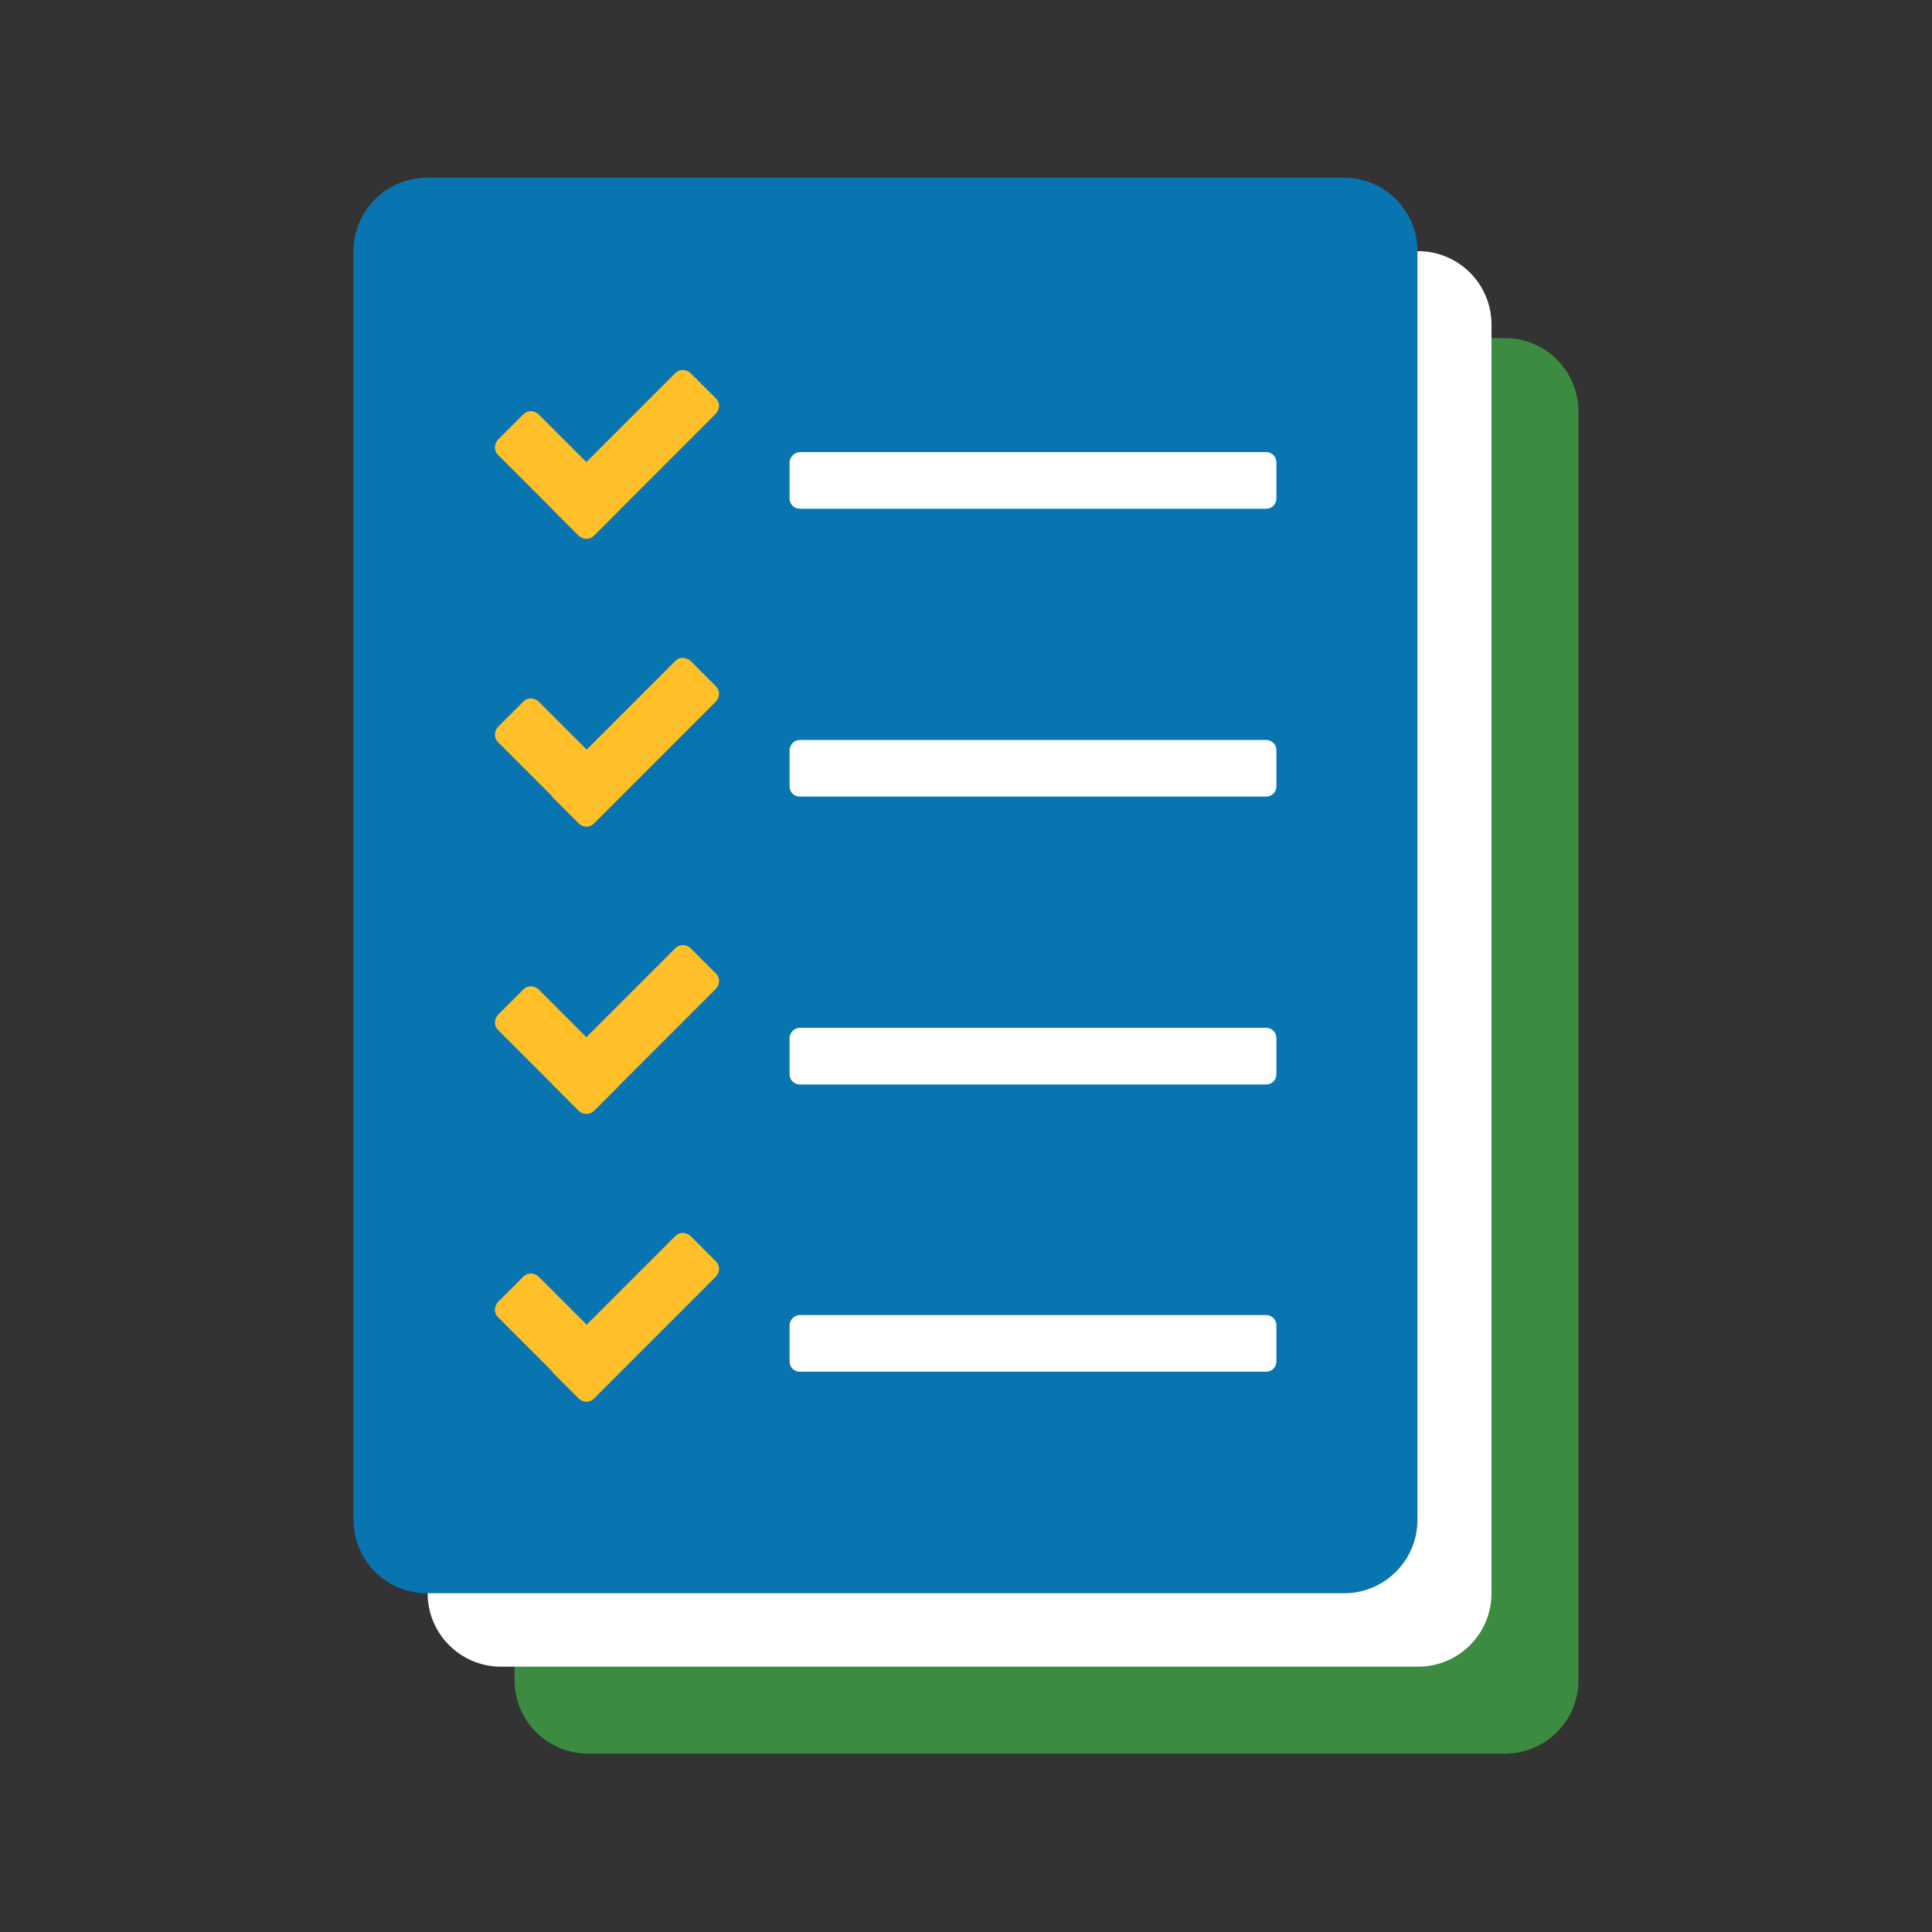 <?xml version="1.0" encoding="utf-8"?>
<!-- Generator: Adobe Illustrator 18.1.1, SVG Export Plug-In . SVG Version: 6.00 Build 0)  -->
<!DOCTYPE svg PUBLIC "-//W3C//DTD SVG 1.1//EN" "http://www.w3.org/Graphics/SVG/1.1/DTD/svg11.dtd">
<svg version="1.1" xmlns="http://www.w3.org/2000/svg" xmlns:xlink="http://www.w3.org/1999/xlink" x="0px" y="0px"
	 viewBox="0 0 300 300" enable-background="new 0 0 300 300" xml:space="preserve">
<rect x="0" y="0" width="300" height="300" fill="#333333" stroke="none"/>
<g id="Layer_2">
</g>
<g id="Layer_1">
	<g id="entitlements" display="none">
		<path display="inline" fill="#0875B1" d="M266.5,100.4H152.1c-2.8,0-5.1,2.3-5.1,5.1v169.7c0,2.8,2.3,5.1,5.1,5.1h40.6V239
			c0-2.8,2.3-5.1,5.1-5.1h23c2.8,0,5.1,2.3,5.1,5.1v41.3h40.6c2.8,0,5.1-2.3,5.1-5.1V105.5C271.6,102.7,269.3,100.4,266.5,100.4z
			 M182.6,213.9c0,2.8-2.3,5.1-5.1,5.1h-13.9c-2.8,0-5.1-2.3-5.1-5.1V200c0-2.8,2.3-5.1,5.1-5.1h13.9c2.8,0,5.1,2.3,5.1,5.1V213.9z
			 M182.6,174.8c0,2.8-2.3,5.1-5.1,5.1h-13.9c-2.8,0-5.1-2.3-5.1-5.1v-13.9c0-2.8,2.3-5.1,5.1-5.1h13.9c2.8,0,5.1,2.3,5.1,5.1V174.8
			z M182.6,135.7c0,2.8-2.3,5.1-5.1,5.1h-13.9c-2.8,0-5.1-2.3-5.1-5.1v-13.9c0-2.8,2.3-5.1,5.1-5.1h13.9c2.8,0,5.1,2.3,5.1,5.1
			V135.7z M221.3,213.9c0,2.8-2.3,5.1-5.1,5.1h-13.9c-2.8,0-5.1-2.3-5.1-5.1V200c0-2.8,2.3-5.1,5.1-5.1h13.9c2.8,0,5.1,2.3,5.1,5.1
			V213.9z M221.3,174.8c0,2.8-2.3,5.1-5.1,5.1h-13.9c-2.8,0-5.1-2.3-5.1-5.1v-13.9c0-2.8,2.3-5.1,5.1-5.1h13.9
			c2.8,0,5.1,2.3,5.1,5.1V174.8z M221.3,135.7c0,2.8-2.3,5.1-5.1,5.1h-13.9c-2.8,0-5.1-2.3-5.1-5.1v-13.9c0-2.8,2.3-5.1,5.1-5.1
			h13.9c2.8,0,5.1,2.3,5.1,5.1V135.7z M260.1,213.9c0,2.8-2.2,5.1-5,5.1h-14c-2.8,0-5.1-2.3-5.1-5.1V200c0-2.8,2.3-5.1,5.1-5.1h14
			c2.8,0,5,2.3,5,5.1V213.9z M260.1,174.8c0,2.8-2.2,5.1-5,5.1h-14c-2.8,0-5.1-2.3-5.1-5.1v-13.9c0-2.8,2.3-5.1,5.1-5.1h14
			c2.8,0,5,2.3,5,5.1V174.8z M260.1,135.7c0,2.8-2.2,5.1-5,5.1h-14c-2.8,0-5.1-2.3-5.1-5.1v-13.9c0-2.8,2.3-5.1,5.1-5.1h14
			c2.8,0,5,2.3,5,5.1V135.7z"/>
		<path display="inline" fill="#80BAD9" d="M216.2,194.8h-13.9c-2.8,0-5.1,2.3-5.1,5.1v13.9c0,2.8,2.3,5.1,5.1,5.1h13.9
			c2.8,0,5.1-2.3,5.1-5.1v-13.9C221.3,197.1,219.1,194.8,216.2,194.8z"/>
		<path display="inline" fill="#80BAD9" d="M216.2,116.6h-13.9c-2.8,0-5.1,2.3-5.1,5.1v13.9c0,2.8,2.3,5.1,5.1,5.1h13.9
			c2.8,0,5.1-2.3,5.1-5.1v-13.9C221.3,118.9,219.1,116.6,216.2,116.6z"/>
		<path display="inline" fill="#80BAD9" d="M216.2,155.7h-13.9c-2.8,0-5.1,2.3-5.1,5.1v13.9c0,2.8,2.3,5.1,5.1,5.1h13.9
			c2.8,0,5.1-2.3,5.1-5.1v-13.9C221.3,158,219.1,155.7,216.2,155.7z"/>
		<path display="inline" fill="#80BAD9" d="M255.1,155.7h-14c-2.8,0-5.1,2.3-5.1,5.1v13.9c0,2.8,2.3,5.1,5.1,5.1h14
			c2.8,0,5-2.3,5-5.1v-13.9C260.1,158,257.9,155.7,255.1,155.7z"/>
		<path display="inline" fill="#80BAD9" d="M255.1,116.6h-14c-2.8,0-5.1,2.3-5.1,5.1v13.9c0,2.8,2.3,5.1,5.1,5.1h14
			c2.8,0,5-2.3,5-5.1v-13.9C260.1,118.9,257.9,116.6,255.1,116.6z"/>
		<path display="inline" fill="#80BAD9" d="M255.1,194.8h-14c-2.8,0-5.1,2.3-5.1,5.1v13.9c0,2.8,2.3,5.1,5.1,5.1h14
			c2.8,0,5-2.3,5-5.1v-13.9C260.1,197.1,257.9,194.8,255.1,194.8z"/>
		<path display="inline" fill="#80BAD9" d="M177.4,194.8h-13.9c-2.8,0-5.1,2.3-5.1,5.1v13.9c0,2.8,2.3,5.1,5.1,5.1h13.9
			c2.8,0,5.1-2.3,5.1-5.1v-13.9C182.6,197.1,180.3,194.8,177.4,194.8z"/>
		<path display="inline" fill="#80BAD9" d="M177.4,155.7h-13.9c-2.8,0-5.1,2.3-5.1,5.1v13.9c0,2.8,2.3,5.1,5.1,5.1h13.9
			c2.8,0,5.1-2.3,5.1-5.1v-13.9C182.6,158,180.3,155.7,177.4,155.7z"/>
		<path display="inline" fill="#80BAD9" d="M220.8,233.9h-23c-2.8,0-5.1,2.3-5.1,5.1v41.3l0,0h33.2l0,0V239
			C225.9,236.2,223.6,233.9,220.8,233.9z"/>
		<path display="inline" fill="#80BAD9" d="M177.4,116.6h-13.9c-2.8,0-5.1,2.3-5.1,5.1v13.9c0,2.8,2.3,5.1,5.1,5.1h13.9
			c2.8,0,5.1-2.3,5.1-5.1v-13.9C182.6,118.9,180.3,116.6,177.4,116.6z"/>
		<path display="inline" fill="#9DC47F" d="M113,88.1h3.8c2,0,3.6-1.6,3.6-3.6V67.8l83.3-22.3l11.2-3l32.6-8.7
			c2.4-0.6,3.8-3.1,3.2-5.5l-1.4-5.3c-0.6-2.4-3.1-3.8-5.5-3.2L119.5,53.1c-0.7-0.7-1.6-1.2-2.6-1.2H67.2c-2,0-3.6,1.6-3.6,3.6V68
			l-31.9,8.5c-2.4,0.6-3.8,3.1-3.2,5.5l1.4,5.3c0.6,2.4,3.1,3.8,5.5,3.2L63.6,83v1.5c0,2,1.6,3.6,3.6,3.6H71L50.6,276.7
			c-0.2,2,1.2,3.6,3.2,3.6h7.6l2.1-20.9h57l2.1,20.9h7.6c2,0,3.4-1.6,3.2-3.6L113,88.1z M79.4,101.9l26.3,20.8H77.3L79.4,101.9z
			 M112,175l2.3,22.9l-38-22.9h35.5C111.9,175,111.9,175,112,175z M109.7,152.5l-28.9-19.7h26.9L109.7,152.5z M75.4,141.4l34.4,23.4
			H73.1L75.4,141.4z M109.9,207h-41l2.4-23.3L109.9,207z M116.3,217.2l2.3,22.6L81,217.2H116.3z M103.2,88.1l2.2,21.4L80.6,90
			l0.2-1.8L103.2,88.1L103.2,88.1z M67.4,220.9l47,28.3H64.5L67.4,220.9z"/>
		<polygon display="inline" fill="#80BAD9" points="203.7,68.1 214.9,68.1 214.9,42.5 203.7,45.5 		"/>
		<path display="inline" fill="#FEBF28" d="M183,68.1c-2,0-3.6,1.6-3.6,3.6v13.7c0,2,1.6,3.6,3.6,3.6h52.6c2,0,3.6-1.6,3.6-3.6V71.7
			c0-2-1.6-3.6-3.6-3.6h-20.7h-11.2H183z"/>
	</g>
	<g id="community-relations" display="none">
		<path display="inline" fill="#9DC47F" d="M9,54.8v187.9l93.8,25.9l93.9-25.9l93.9,25.9V80.7l-93.9-25.9l-93.9,25.9L9,54.8z"/>
		<path display="inline" fill="#B6DA9B" d="M196.7,54.8l-93.9,25.9v187.9l93.9-25.9V54.8z"/>
		<path display="inline" fill="#FFFFFF" d="M196.7,54.8l-4,1.1l9.8,23.8l48.9,43.6l-1.6,29.2c-5.6-0.4-11.2-0.7-17-1.1
			c-33.7-2.1-65.7-4-67.2-4l-1.5-1.3c0-0.4,0.5-10,0.8-20.4c0.2-5.3,0.3-10.8,0.4-15.2c0-2.2,0-4.2,0-5.8c0-1.6-0.1-2.7-0.3-3.6
			c-0.6-2.7-2.1-5.8-3.5-8.4s-2.6-4.6-2.6-4.6l-0.5-0.8l-5.2-0.4l-0.9-18.4l2.7-2.1l-6.3,1.7l0.9,18.5l-35.2-2.9l-1.3-5.7l-3.4,0.9
			l1.9,8.1l44.7,3.7c0.3,0.5,1,1.6,2.1,3.6c1.3,2.5,2.7,5.6,3.1,7.5c0.1,0.3,0.2,1.4,0.2,2.9s0,3.4,0,5.6c0,4.4-0.2,9.8-0.4,15.1
			c-0.3,8-0.6,14.3-0.7,17.5l-65.9-59l-27.5-8l-3.5-6l-12.1-3.4l6.8,11.6l-33.7-3.7l-6.2-17.1l-4.1-1.1l3.4,9.5l-8.8,0v3.5l9.6,0.1
			v-1.6l3.6,10L60.7,82l0.8,1.4l29,8.4l7.4,6.6L9,98.7v3.5l91.7-0.4l1,29.5l13.6,12.2l-1.3,37.4l-41.1-7l-5.9-34l12-1.9l-3.1-35.8
			l-3.5,0.3l2.8,32.5L64,136.9l-55-7v3.5l0.8,0.1L9,139.7v27l4.3-32.8l50.2,6.4l5.7,33l-17.8-3l-8.9,36L9,190.1v3.9l72.2,34.8
			l-0.5,33.7l3.5,1l0.5-34.3l31.1,0.2l0.8-23.4l22.6-1.5l-21.3,59.9l10.3-2.9l20.5-57.7l42.3-2.7l35.2,25.3L205.7,245l10,2.8
			l17-15.4l-0.7,1l47.5,32l10.6,2.9L234.4,231l17.2-15.6l39,21.9v-4L254.4,213l1-0.9l2.8-50.4c7.9,0.5,15.4,1.1,21.7,1.6
			c2.3,0.2,4.3,0.3,6.3,0.5l4.2,48.1l0.2,0.2v-31.7l0.8-16.3c0.3,0-1.1,0.1-0.8,0.1v-8.8c-3-0.3-6.3-0.5-10.1-0.8
			c-6.5-0.5-14-1-21.9-1.6l1.6-29.2l30.4-10.7v-3.7l-7.1,2.5l-33.6-36l0.5-6.2l-3.4-1l-0.6,8.5l33.6,36l-19.5,6.9v-0.5L216,80
			l9.1-17.4l-3.5-1l-8.3,15.9l-3.5-3.2l-7.5-18.1L196.7,54.8z M282.3,78.4c3.9,9.1,6.4,15,8.2,19.5v-9c-1.4-3.2-2.2-5.1-3.9-9.3
			L282.3,78.4z M104.2,104.1l53.6,48L140.5,201l-23.8,1.5l2.1-60.5l-13.7-12.3L104.2,104.1z M165.8,156c3.4,0.2,33.8,1.9,66.4,4
			c5.8,0.4,11.4,0.7,17.1,1.1l-2.6,46.9l-17.8,16.2L192,197.7l-42,2.7L165.8,156z M54,174.3l59.8,10.2l-1.4,41.4l-29.7-0.2l-37-17.8
			L54,174.3z M102.3,268.5l0.5,0.1l0.5-0.1H102.3z"/>
		<path display="inline" fill="#80BAD9" d="M8.9,54.8V61l2.8,4.7l6.2,0.1l-3.4-9.5L8.9,54.8z M18.6,57.4l6.2,17l33.7,3.7l-6.8-11.6
			L18.6,57.4z M18.6,67.8v1.5l-4.8-0.1l17.1,29.4l66.9-0.3l-7.4-6.6l-29-8.4L60.7,82l-38.5-4.3L18.6,67.8z M100.6,101.8l-67.7,0.3
			l5.1,8.7l35.4,11.5l0.7,0.6l-1.7-20.3l3.5-0.3l2.1,24l24.9,22v-15.9l-1.2-1.1L100.6,101.8z"/>
		<g display="inline">
			<g>
				<defs>
					<rect id="SVGID_1_" x="8.7" y="29.7" width="282.4" height="240.7"/>
				</defs>
				<clipPath id="SVGID_2_">
					<use xlink:href="#SVGID_1_"  overflow="visible"/>
				</clipPath>
				<path clip-path="url(#SVGID_2_)" fill="#80BAD9" d="M290.5,113.1l-30.4,10.7l-1.6,29.2c8,0.5,15.5,1.1,21.9,1.6
					c1.1,0.1,1.9,0.2,2.9,0.2l1-13.3l6.2-1.9V113.1z M196.7,157.8V190l50.8,4.5l1.8-33.4c-5.7-0.4-11.3-0.8-17.1-1.1
					C219,159.2,207.4,158.5,196.7,157.8L196.7,157.8z M258,161.7l-2.8,50.4l-1,0.9l23.6,13.2l4.8-62.7c-1-0.1-1.8-0.2-2.9-0.2
					C273.4,162.8,265.9,162.2,258,161.7L258,161.7z M251.5,215.4L234.4,231l24.8,16.7l18.3-17V230L251.5,215.4L251.5,215.4z
					 M232.6,232.6l-17,15.4l33.3,9.2l7.6-7l-24.6-16.6L232.6,232.6z"/>
			</g>
			<g>
				<defs>
					<rect id="SVGID_3_" x="8.7" y="29.7" width="282.4" height="240.7"/>
				</defs>
				<clipPath id="SVGID_4_">
					<use xlink:href="#SVGID_3_"  overflow="visible"/>
				</clipPath>
				<path clip-path="url(#SVGID_4_)" fill="#0875B1" d="M172.9,39.9c13.3-13.3,34.7-13.2,48,0.1s13.4,34.8,0.1,48l-24,23.8l-24-24
					C159.7,74.6,159.6,53.2,172.9,39.9L172.9,39.9z"/>
			</g>
		</g>
		<path display="inline" fill="#FEBF28" d="M184.8,78.2V63.3l-6.1,0.1l18.6-18.6L215.7,63l-6.2,0.1v15.2L184.8,78.2L184.8,78.2z"/>
		<path display="inline" fill="#80BAD9" d="M104.2,104.1l0.8,25.6l13.7,12.3l-0.7,19.7l26.9,23.7l1,0.1l11.9-33.4L104.2,104.1
			L104.2,104.1z M102.8,132.4v15.9l11.9,10.5l0.5-15.2L102.8,132.4z M165.8,156L155,186.4l41.7,3.7v-32.2
			C180.6,156.9,167.8,156.1,165.8,156L165.8,156z"/>
		<path display="inline" fill="#0875B1" d="M126.6,148.9c-13.3-13.3-34.7-13.2-48,0.1s-13.4,34.8-0.1,48l24,23.8l24-24
			C139.8,183.6,139.8,162.2,126.6,148.9L126.6,148.9z"/>
		<path display="inline" fill="#FEBF28" d="M89.9,172v15.2h24.7v-14.9l6.1,0.1l-18.6-18.6L83.7,172H89.9z"/>
	</g>
	<g id="government-affairs" display="none">
		<g display="inline">
			<path fill="#9DC47F" d="M71.2,262.5c0,3,2.3,5.4,5.3,5.4h14.7c3,0,5.4-2.4,5.4-5.4v-86H71.2V262.5z"/>
			<path fill="#9DC47F" d="M115.3,262.5c0,3,2.3,5.4,5.3,5.4h14.7c3,0,5.4-2.4,5.4-5.4v-86h-25.4
				C115.3,176.5,115.3,262.5,115.3,262.5z"/>
			<path fill="#9DC47F" d="M159.2,262.5c0,3,2.3,5.4,5.3,5.4h14.7c3,0,5.4-2.4,5.4-5.4v-86h-25.4V262.5z"/>
			<path fill="#9DC47F" d="M203.4,262.5c0,3,2.3,5.4,5.3,5.4h14.7c3,0,5.4-2.4,5.4-5.4v-86h-25.4V262.5z"/>
		</g>
		<g display="inline">
			<path fill="#FEBF28" d="M154.2,54.8c5.5,0.4,8.9,2.9,10.5,5.7c7.2,0.1,12.2-0.2,17.4,4.7c0.5-13.9-3.8-15.4-15.2-17.5
				c-4.4-13.1-9.5-15.6-21.1-15.6v47h8.3V54.8H154.2z"/>
			<path fill="#0875B1" d="M267.4,128.8h-5.8v-16.7c0-2.9-2.4-5.3-5.3-5.3h-36.6V85.6c0-1.8-1.5-3.3-3.3-3.3h-62.2l0,0h-8.3l0,0
				H83.6c-1.8,0-3.3,1.5-3.3,3.3v21.2H43.7c-2.9,0-5.3,2.4-5.3,5.3v16.7h-5.8c-3,0-5.4,2.4-5.4,5.4v128.3c0,3,2.4,5.4,5.4,5.4h14.7
				c3,0,5.4-2.4,5.4-5.4v-95.8h18.6h25.4h18.6h25.4h18.6h25.4h18.6h25.4h18.6v95.8c0,3,2.3,5.4,5.3,5.4h14.7c3,0,5.4-2.4,5.4-5.4
				V134.2C272.8,131.2,270.4,128.8,267.4,128.8z"/>
		</g>
	</g>
	<g id="integrated-communications" display="none">
		<path display="inline" fill="#0875B1" d="M32.2,40.3h197.2c7,0,12.6,5.6,12.6,12.6v155.6c0,7-5.6,12.6-12.6,12.6H32.2
			c-7,0-12.6-5.6-12.6-12.6V52.9C19.6,45.9,25.2,40.3,32.2,40.3L32.2,40.3z"/>
		<path display="inline" fill="#0875B1" d="M130.8,190.2c5.5,0,10,4.7,10,10.5v42.7c0,5.8-4.4,10.5-10,10.5c-5.5,0-10-4.7-10-10.5
			v-42.7C120.9,194.9,125.3,190.2,130.8,190.2L130.8,190.2z"/>
		<path display="inline" fill="#FFFFFF" d="M45.2,59.1h171.3c5.4,0,9.8,4.4,9.8,9.8v120.5c0,5.4-4.4,9.8-9.8,9.8H45.2
			c-5.4,0-9.8-4.4-9.8-9.8V68.8C35.4,63.4,39.8,59.1,45.2,59.1L45.2,59.1z"/>
		<path display="inline" fill="#0875B1" d="M96,239.9h69.7c2.8,0,5,2.2,5,5v9.9c0,2.8-2.2,5-5,5H96c-2.8,0-5-2.2-5-5v-9.9
			C91,242.1,93.2,239.9,96,239.9L96,239.9z"/>
		<path display="inline" fill="#9DC47F" d="M166.8,122.5c-4,0-7.2,3.2-7.2,7.1v123c0,4,3.2,7.1,7.2,7.1h89c4,0,7.2-3.2,7.2-7.1v-100
			l-30.8-30.1C232.2,122.5,166.8,122.5,166.8,122.5z"/>
		<path display="inline" fill="#3B8B41" d="M232.2,122.5v22.9c0,4,3.2,7.1,7.1,7.1H263L232.2,122.5z"/>
		<rect x="172.6" y="145.8" display="inline" fill="#FEBF28" width="34.9" height="6.7"/>
		<rect x="172.6" y="161.7" display="inline" fill="#FFFFFF" width="77.4" height="6.7"/>
		<rect x="172.6" y="177.5" display="inline" fill="#FFFFFF" width="77.4" height="6.7"/>
		<rect x="172.6" y="193.3" display="inline" fill="#FFFFFF" width="77.4" height="6.7"/>
		<rect x="172.6" y="209.1" display="inline" fill="#FFFFFF" width="77.4" height="6.7"/>
		<rect x="172.6" y="224.9" display="inline" fill="#FFFFFF" width="77.4" height="6.7"/>
		<rect x="172.6" y="240.7" display="inline" fill="#FFFFFF" width="77.4" height="6.7"/>
		<path display="inline" fill="#0875B1" d="M229.8,172h45.7c2.7,0,4.8,2.1,4.8,4.8v78.1c0,2.7-2.2,4.8-4.8,4.8h-45.7
			c-2.7,0-4.8-2.2-4.8-4.8v-78.1C225,174.1,227.1,172,229.8,172L229.8,172z"/>
		<path display="inline" fill="#80BAD9" d="M235.1,179.4h35.2c1.6,0,2.9,1.3,2.9,2.9v62.1c0,1.6-1.3,2.9-2.9,2.9h-35.2
			c-1.6,0-2.9-1.3-2.9-2.9v-62.1C232.1,180.7,233.4,179.4,235.1,179.4L235.1,179.4z"/>
		<path display="inline" fill="#FEBF28" d="M256.4,253.6c0,2.1-1.7,3.7-3.7,3.7c-2.1,0-3.7-1.7-3.7-3.7s1.7-3.7,3.7-3.7
			C254.7,249.8,256.4,251.5,256.4,253.6L256.4,253.6z"/>
		<path display="inline" fill="#FEBF28" d="M36.6,208.6c0,2.1-1.7,3.7-3.7,3.7c-2.1,0-3.7-1.7-3.7-3.7s1.7-3.7,3.7-3.7
			C35,204.9,36.6,206.6,36.6,208.6L36.6,208.6z"/>
	</g>
	<g id="issues-management">
		<path fill="#3B8B41" d="M91.3,52.5h142.4c6.3,0,11.4,5.1,11.4,11.4v197c0,6.3-5.1,11.4-11.4,11.4H91.3c-6.3,0-11.4-5.1-11.4-11.4
			V64C79.9,57.6,85,52.5,91.3,52.5L91.3,52.5z"/>
		<path fill="#FFFFFF" d="M77.8,39h142.4c6.3,0,11.4,5.1,11.4,11.4v197c0,6.3-5.1,11.4-11.4,11.4H77.8c-6.3,0-11.4-5.1-11.4-11.4
			v-197C66.3,44.1,71.4,39,77.8,39L77.8,39z"/>
		<path fill="#0875B1" d="M66.3,27.6h142.4c6.3,0,11.4,5.1,11.4,11.4v197c0,6.3-5.1,11.4-11.4,11.4H66.3c-6.3,0-11.4-5.1-11.4-11.4
			V39C54.9,32.7,60,27.6,66.3,27.6L66.3,27.6z"/>
		<path fill="#FFFFFF" d="M124.2,70.2h72.4c0.9,0,1.6,0.7,1.6,1.6v5.6c0,0.9-0.7,1.6-1.6,1.6h-72.4c-0.9,0-1.6-0.7-1.6-1.6v-5.6
			C122.6,71,123.4,70.2,124.2,70.2L124.2,70.2z"/>
		<path fill="#FEBF28" d="M85.9,76.9l19-19c0.6-0.6,1.6-0.6,2.3,0l4,4c0.6,0.6,0.6,1.6,0,2.3l-19,19c-0.6,0.6-1.6,0.6-2.3,0l-4-4
			C85.3,78.6,85.3,77.6,85.9,76.9L85.9,76.9z"/>
		<path fill="#FEBF28" d="M89.9,83.2L77.3,70.6c-0.6-0.6-0.6-1.6,0-2.3l4-4c0.6-0.6,1.6-0.6,2.3,0l12.6,12.6c0.6,0.6,0.6,1.6,0,2.3
			l-4,4C91.5,83.8,90.5,83.8,89.9,83.2L89.9,83.2z"/>
		<path fill="#FFFFFF" d="M124.2,114.9h72.4c0.9,0,1.6,0.7,1.6,1.6v5.6c0,0.9-0.7,1.6-1.6,1.6h-72.4c-0.9,0-1.6-0.7-1.6-1.6v-5.6
			C122.6,115.6,123.4,114.9,124.2,114.9L124.2,114.9z"/>
		<path fill="#FEBF28" d="M85.9,121.6l19-19c0.6-0.6,1.6-0.6,2.3,0l4,4c0.6,0.6,0.6,1.6,0,2.3l-19,19c-0.6,0.6-1.6,0.6-2.3,0l-4-4
			C85.3,123.2,85.3,122.2,85.9,121.6L85.9,121.6z"/>
		<path fill="#FEBF28" d="M89.9,127.8l-12.6-12.6c-0.6-0.6-0.6-1.6,0-2.3l4-4c0.6-0.6,1.6-0.6,2.3,0l12.6,12.6
			c0.6,0.6,0.6,1.6,0,2.3l-4,4C91.5,128.5,90.5,128.5,89.9,127.8L89.9,127.8z"/>
		<path fill="#FFFFFF" d="M124.2,159.6h72.4c0.9,0,1.6,0.7,1.6,1.6v5.6c0,0.9-0.7,1.6-1.6,1.6h-72.4c-0.9,0-1.6-0.7-1.6-1.6v-5.6
			C122.6,160.3,123.4,159.6,124.2,159.6L124.2,159.6z"/>
		<path fill="#FEBF28" d="M85.9,166.2l19-19c0.6-0.6,1.6-0.6,2.3,0l4,4c0.6,0.6,0.6,1.6,0,2.3l-19,19c-0.6,0.6-1.6,0.6-2.3,0l-4-4
			C85.3,167.9,85.3,166.9,85.9,166.2L85.9,166.2z"/>
		<path fill="#FEBF28" d="M89.9,172.5l-12.6-12.6c-0.6-0.6-0.6-1.6,0-2.3l4-4c0.6-0.6,1.6-0.6,2.3,0l12.6,12.6
			c0.6,0.6,0.6,1.6,0,2.3l-4,4C91.5,173.1,90.5,173.1,89.9,172.5L89.9,172.5z"/>
		<path fill="#FFFFFF" d="M124.2,204.2h72.4c0.9,0,1.6,0.7,1.6,1.6v5.6c0,0.9-0.7,1.6-1.6,1.6h-72.4c-0.9,0-1.6-0.7-1.6-1.6v-5.6
			C122.6,204.9,123.4,204.2,124.2,204.2L124.2,204.2z"/>
		<path fill="#FEBF28" d="M85.9,210.9l19-19c0.6-0.6,1.6-0.6,2.3,0l4,4c0.6,0.6,0.6,1.6,0,2.3l-19,19c-0.6,0.6-1.6,0.6-2.3,0l-4-4
			C85.3,212.5,85.3,211.5,85.9,210.9L85.9,210.9z"/>
		<path fill="#FEBF28" d="M89.9,217.1l-12.6-12.6c-0.6-0.6-0.6-1.6,0-2.3l4-4c0.6-0.6,1.6-0.6,2.3,0l12.6,12.6
			c0.6,0.6,0.6,1.6,0,2.3l-4,4C91.5,217.8,90.5,217.8,89.9,217.1L89.9,217.1z"/>
	</g>
	<g id="strategic-media-relations" display="none">
		<path display="inline" fill="#0875B1" d="M177,150c0,14.9-12.1,27-27,27s-27-12.1-27-27s12.1-27,27-27S177,135.1,177,150L177,150z
			"/>
		<path display="inline" fill="#0875B1" d="M150,163.9c2.2,0,4,1.8,4,4v83.3c0,2.2-1.8,4-4,4s-4-1.8-4-4v-83.3
			C146,165.6,147.8,163.9,150,163.9L150,163.9z"/>
		<path display="inline" fill="#0875B1" d="M170.6,258.7c0,11.4-9.2,20.6-20.6,20.6c-11.4,0-20.6-9.2-20.6-20.6s9.2-20.6,20.6-20.6
			C161.4,238.1,170.6,247.4,170.6,258.7L170.6,258.7z"/>
		<path display="inline" fill="#0875B1" d="M150,136.1c2.2,0,4-1.8,4-4V48.9c0-2.2-1.8-4-4-4s-4,1.8-4,4v83.3
			C146,134.4,147.8,136.1,150,136.1L150,136.1z"/>
		<path display="inline" fill="#0875B1" d="M170.6,41.3c0-11.4-9.2-20.6-20.6-20.6c-11.4,0-20.6,9.2-20.6,20.6s9.2,20.6,20.6,20.6
			C161.4,61.9,170.6,52.6,170.6,41.3L170.6,41.3z"/>
		<path display="inline" fill="#0875B1" d="M140.2,159.8c1.5,1.5,1.5,4,0,5.6l-58.9,58.9c-1.5,1.5-4,1.5-5.6,0s-1.6-4,0-5.6
			l58.9-58.9C136.1,158.3,138.6,158.3,140.2,159.8L140.2,159.8z"/>
		<path display="inline" fill="#0875B1" d="M87.7,241.5c-8,8-21.1,8-29.1,0s-8-21.1,0-29.1s21.1-8,29.1,0S95.7,233.4,87.7,241.5
			L87.7,241.5z"/>
		<path display="inline" fill="#0875B1" d="M159.8,140.2c1.5,1.5,4,1.5,5.6,0l58.9-58.9c1.5-1.5,1.5-4,0-5.6s-4-1.6-5.6,0
			l-58.9,58.9C158.3,136.1,158.3,138.6,159.8,140.2L159.8,140.2z"/>
		<path display="inline" fill="#0875B1" d="M241.5,87.7c8-8,8-21.1,0-29.1s-21.1-8-29.1,0s-8,21.1,0,29.1S233.4,95.7,241.5,87.7
			L241.5,87.7z"/>
		<path display="inline" fill="#0875B1" d="M136.1,150c0,2.2-1.8,4-4,4H48.9c-2.2,0-4-1.8-4-4s1.8-4,4-4h83.3
			C134.4,146,136.1,147.8,136.1,150L136.1,150z"/>
		<path display="inline" fill="#0875B1" d="M41.3,170.6c-11.4,0-20.6-9.2-20.6-20.6c0-11.4,9.2-20.6,20.6-20.6s20.6,9.2,20.6,20.6
			C61.9,161.4,52.6,170.6,41.3,170.6L41.3,170.6z"/>
		<path display="inline" fill="#0875B1" d="M163.9,150c0,2.2,1.8,4,4,4h83.3c2.2,0,4-1.8,4-4s-1.8-4-4-4h-83.3
			C165.6,146,163.9,147.8,163.9,150L163.9,150z"/>
		<path display="inline" fill="#0875B1" d="M258.7,170.6c11.4,0,20.6-9.2,20.6-20.6c0-11.4-9.2-20.6-20.6-20.6s-20.6,9.2-20.6,20.6
			C238.1,161.4,247.4,170.6,258.7,170.6L258.7,170.6z"/>
		<path display="inline" fill="#0875B1" d="M140.2,140.2c-1.6,1.5-4,1.5-5.6,0L75.7,81.3c-1.6-1.5-1.6-4,0-5.6c1.5-1.6,4-1.6,5.6,0
			l58.9,58.9C141.7,136.1,141.7,138.6,140.2,140.2L140.2,140.2z"/>
		<path display="inline" fill="#0875B1" d="M58.5,87.7c-8-8-8-21.1,0-29.1s21.1-8,29.1,0s8,21.1,0,29.1S66.6,95.7,58.5,87.7
			L58.5,87.7z"/>
		<path display="inline" fill="#0875B1" d="M159.8,159.8c-1.5,1.5-1.5,4,0,5.6l58.9,58.9c1.5,1.5,4,1.5,5.6,0c1.5-1.5,1.5-4,0-5.6
			l-58.9-58.9C163.9,158.3,161.4,158.3,159.8,159.8L159.8,159.8z"/>
		<path display="inline" fill="#0875B1" d="M212.3,241.5c8,8,21.1,8,29.1,0s8-21.1,0-29.1s-21.1-8-29.1,0S204.3,233.4,212.3,241.5
			L212.3,241.5z"/>
		<path display="inline" fill="#0875B1" d="M118.8,99.3c-6.8-2.8-10.1-10.6-7.2-17.5c2.8-6.8,10.6-10.1,17.5-7.2
			c6.8,2.8,10.1,10.6,7.2,17.5C133.4,98.9,125.6,102.2,118.8,99.3L118.8,99.3z"/>
		<path display="inline" fill="#0875B1" d="M123.8,84.1c-1,0-2.1,0.4-2.8,1.2l-17.5,17.5c2.4,1.3,4.3,3.4,5.5,5.7l17.7-17.7
			c1.5-1.5,1.5-4,0-5.6C125.8,84.5,124.8,84.1,123.8,84.1L123.8,84.1z"/>
		<path display="inline" fill="#0875B1" d="M59,117.8c-5.2,5.2-13.7,5.2-18.9,0s-5.2-13.7,0-18.9c5.2-5.2,13.7-5.2,18.9,0
			C64.2,104.2,64.2,112.6,59,117.8L59,117.8z"/>
		<path display="inline" fill="#0875B1" d="M45.2,108.1c-1.1,1.9-0.5,4.3,1.4,5.4s4.3,0.5,5.4-1.4l28.8-49.9
			c-3.8,1.2-7.4,2.3-11,3.2L45.2,108.1z"/>
		<path display="inline" fill="#0875B1" d="M92.1,136.2c-6.8,2.8-14.6-0.4-17.5-7.2c-2.8-6.8,0.4-14.6,7.2-17.5
			c6.8-2.8,14.6,0.4,17.5,7.2C102.2,125.6,98.9,133.4,92.1,136.2L92.1,136.2z"/>
		<path display="inline" fill="#0875B1" d="M84.9,121.9c-0.7,0.7-1.2,1.7-1.2,2.8v24.8c2.7-0.8,5.4-0.7,7.9,0.2v-25
			c0-2.2-1.8-4-3.9-4C86.6,120.8,85.6,121.2,84.9,121.9L84.9,121.9z"/>
		<path display="inline" fill="#0875B1" d="M62.9,191.6c0,7.4-6,13.4-13.4,13.4s-13.4-6-13.4-13.4s6-13.4,13.4-13.4
			C56.9,178.3,62.9,184.2,62.9,191.6L62.9,191.6z"/>
		<path display="inline" fill="#0875B1" d="M46.3,194.5c0.6,2.1,2.7,3.4,4.8,2.8c2.1-0.6,3.4-2.7,2.8-4.8L39,136.8
			c-1.9,3.5-3.7,6.8-5.5,10L46.3,194.5z"/>
		<path display="inline" fill="#0875B1" d="M99.3,181.2c-2.8,6.8-10.6,10.1-17.5,7.2c-6.8-2.8-10.1-10.6-7.2-17.5
			c2.8-6.8,10.6-10.1,17.5-7.2C98.9,166.6,102.2,174.4,99.3,181.2L99.3,181.2z"/>
		<path display="inline" fill="#0875B1" d="M84.1,176.2c0,1,0.4,2.1,1.2,2.8l17.5,17.5c1.3-2.4,3.4-4.3,5.7-5.5l-17.7-17.7
			c-1.5-1.5-4-1.6-5.6,0C84.5,174.2,84.1,175.2,84.1,176.2L84.1,176.2z"/>
		<path display="inline" fill="#0875B1" d="M117.8,241c5.2,5.2,5.2,13.7,0,18.9c-5.2,5.2-13.7,5.2-18.9,0c-5.2-5.2-5.2-13.7,0-18.9
			C104.2,235.8,112.6,235.8,117.8,241L117.8,241z"/>
		<path display="inline" fill="#0875B1" d="M108.1,254.8c1.9,1.1,4.3,0.5,5.4-1.4s0.5-4.3-1.4-5.4l-49.9-28.8
			c1.2,3.8,2.3,7.4,3.2,11L108.1,254.8z"/>
		<path display="inline" fill="#0875B1" d="M136.2,207.9c2.8,6.8-0.4,14.6-7.2,17.5c-6.8,2.8-14.6-0.4-17.5-7.2
			c-2.8-6.8,0.4-14.6,7.2-17.5C125.6,197.8,133.4,201.1,136.2,207.9L136.2,207.9z"/>
		<path display="inline" fill="#0875B1" d="M121.9,215.2c0.7,0.7,1.7,1.2,2.8,1.2h24.8c-0.8-2.7-0.7-5.4,0.2-7.9h-25
			c-2.2,0-4,1.8-4,3.9C120.8,213.5,121.2,214.4,121.9,215.2L121.9,215.2z"/>
		<path display="inline" fill="#0875B1" d="M191.6,237.1c7.4,0,13.4,6,13.4,13.4s-6,13.4-13.4,13.4s-13.4-6-13.4-13.4
			C178.3,243.1,184.2,237.1,191.6,237.1L191.6,237.1z"/>
		<path display="inline" fill="#0875B1" d="M194.5,253.7c2.1-0.6,3.4-2.7,2.8-4.8c-0.6-2.1-2.7-3.4-4.8-2.8L136.8,261
			c3.5,1.9,6.8,3.7,10,5.5L194.5,253.7z"/>
		<path display="inline" fill="#0875B1" d="M181.2,200.7c6.8,2.8,10.1,10.6,7.2,17.5c-2.8,6.8-10.6,10.1-17.5,7.2
			c-6.8-2.8-10.1-10.6-7.2-17.5C166.6,201.1,174.4,197.8,181.2,200.7L181.2,200.7z"/>
		<path display="inline" fill="#0875B1" d="M176.2,215.9c1,0,2.1-0.4,2.8-1.2l17.5-17.5c-2.4-1.3-4.3-3.4-5.5-5.7l-17.7,17.7
			c-1.5,1.5-1.5,4,0,5.6C174.2,215.5,175.2,215.9,176.2,215.9L176.2,215.9z"/>
		<path display="inline" fill="#0875B1" d="M241,182.2c5.2-5.2,13.7-5.2,18.9,0c5.2,5.2,5.2,13.7,0,18.9c-5.2,5.2-13.7,5.2-18.9,0
			C235.8,195.8,235.8,187.4,241,182.2L241,182.2z"/>
		<path display="inline" fill="#0875B1" d="M254.8,191.9c1.1-1.9,0.5-4.3-1.4-5.4c-1.9-1.1-4.3-0.5-5.4,1.4l-28.8,49.9
			c3.8-1.2,7.4-2.3,11-3.2L254.8,191.9z"/>
		<path display="inline" fill="#0875B1" d="M207.9,163.8c6.8-2.8,14.6,0.4,17.5,7.2c2.8,6.8-0.4,14.6-7.2,17.5
			c-6.8,2.8-14.6-0.4-17.5-7.2C197.8,174.4,201.1,166.6,207.9,163.8L207.9,163.8z"/>
		<path display="inline" fill="#0875B1" d="M215.2,178.1c0.7-0.7,1.2-1.7,1.2-2.8v-24.8c-2.7,0.8-5.4,0.7-7.9-0.2v25
			c0,2.2,1.8,4,3.9,4C213.5,179.2,214.4,178.8,215.2,178.1L215.2,178.1z"/>
		<path display="inline" fill="#0875B1" d="M237.1,108.4c0-7.4,6-13.4,13.4-13.4s13.4,6,13.4,13.4s-6,13.4-13.4,13.4
			S237.1,115.8,237.1,108.4L237.1,108.4z"/>
		<path display="inline" fill="#0875B1" d="M253.7,105.6c-0.6-2.1-2.7-3.4-4.8-2.8s-3.4,2.7-2.8,4.8l14.9,55.6
			c1.9-3.5,3.7-6.8,5.5-10L253.7,105.6z"/>
		<path display="inline" fill="#0875B1" d="M200.7,118.8c2.8-6.8,10.6-10.1,17.5-7.2c6.8,2.8,10.1,10.6,7.2,17.5
			c-2.8,6.8-10.6,10.1-17.5,7.2C201.1,133.4,197.8,125.6,200.7,118.8L200.7,118.8z"/>
		<path display="inline" fill="#0875B1" d="M215.9,123.8c0-1-0.4-2.1-1.2-2.8l-17.5-17.5c-1.3,2.4-3.4,4.3-5.7,5.5l17.7,17.7
			c1.5,1.5,4,1.5,5.6,0C215.5,125.8,215.9,124.8,215.9,123.8L215.9,123.8z"/>
		<path display="inline" fill="#0875B1" d="M182.2,59c-5.2-5.2-5.2-13.7,0-18.9s13.7-5.2,18.9,0s5.2,13.7,0,18.9
			C195.8,64.2,187.4,64.2,182.2,59L182.2,59z"/>
		<path display="inline" fill="#0875B1" d="M191.9,45.2c-1.9-1.1-4.3-0.5-5.4,1.4c-1.1,1.9-0.5,4.3,1.4,5.4l49.9,28.8
			c-1.2-3.8-2.3-7.4-3.2-11L191.9,45.2z"/>
		<path display="inline" fill="#0875B1" d="M163.8,92.1c-2.8-6.8,0.4-14.6,7.2-17.5c6.8-2.8,14.6,0.4,17.5,7.2
			c2.8,6.8-0.4,14.6-7.2,17.5C174.4,102.2,166.6,98.9,163.8,92.1L163.8,92.1z"/>
		<path display="inline" fill="#0875B1" d="M178.1,84.9c-0.7-0.7-1.7-1.2-2.8-1.2h-24.8c0.8,2.7,0.7,5.4-0.2,7.9h25
			c2.2,0,4-1.8,4-3.9C179.2,86.6,178.8,85.6,178.1,84.9L178.1,84.9z"/>
		<path display="inline" fill="#0875B1" d="M108.4,62.9c-7.4,0-13.4-6-13.4-13.4s6-13.4,13.4-13.4s13.4,6,13.4,13.4
			S115.8,62.9,108.4,62.9L108.4,62.9z"/>
		<path display="inline" fill="#0875B1" d="M105.6,46.3c-2.1,0.6-3.4,2.7-2.8,4.8s2.7,3.4,4.8,2.8L163.2,39c-3.5-1.9-6.8-3.7-10-5.5
			L105.6,46.3z"/>
		<path display="inline" fill="#FFFFFF" d="M160.5,41.3c0-5.8-4.7-10.5-10.5-10.5s-10.5,4.7-10.5,10.5s4.7,10.5,10.5,10.5
			C155.8,51.7,160.5,47,160.5,41.3L160.5,41.3z"/>
		<path display="inline" fill="#FFFFFF" d="M160.5,258.7c0-5.8-4.7-10.5-10.5-10.5s-10.5,4.7-10.5,10.5c0,5.8,4.7,10.5,10.5,10.5
			S160.5,264.5,160.5,258.7L160.5,258.7z"/>
		<path display="inline" fill="#FFFFFF" d="M269.2,150c0-5.8-4.7-10.5-10.5-10.5c-5.8,0-10.5,4.7-10.5,10.5s4.7,10.5,10.5,10.5
			C264.5,160.5,269.2,155.8,269.2,150L269.2,150z"/>
		<path display="inline" fill="#FFFFFF" d="M51.7,150c0-5.8-4.7-10.5-10.5-10.5s-10.5,4.7-10.5,10.5s4.7,10.5,10.5,10.5
			S51.7,155.8,51.7,150L51.7,150z"/>
		<path display="inline" fill="#FFFFFF" d="M237.4,73.1c0-5.8-4.7-10.5-10.5-10.5s-10.5,4.7-10.5,10.5s4.7,10.5,10.5,10.5
			S237.4,78.9,237.4,73.1L237.4,73.1z"/>
		<path display="inline" fill="#FFFFFF" d="M83.6,73.1c0-5.8-4.7-10.5-10.5-10.5s-10.5,4.7-10.5,10.5s4.7,10.5,10.5,10.5
			S83.6,78.9,83.6,73.1L83.6,73.1z"/>
		<path display="inline" fill="#FFFFFF" d="M237.4,226.9c0-5.8-4.7-10.5-10.5-10.5s-10.5,4.7-10.5,10.5s4.7,10.5,10.5,10.5
			S237.4,232.7,237.4,226.9L237.4,226.9z"/>
		<path display="inline" fill="#FFFFFF" d="M83.6,226.9c0-5.8-4.7-10.5-10.5-10.5s-10.5,4.7-10.5,10.5s4.7,10.5,10.5,10.5
			S83.6,232.7,83.6,226.9L83.6,226.9z"/>
		<path display="inline" fill="#FEBF28" d="M165.6,150c0-8.6-7-15.6-15.6-15.6s-15.6,7-15.6,15.6s7,15.6,15.6,15.6
			S165.6,158.6,165.6,150L165.6,150z"/>
		<path display="inline" fill="#80BAD9" d="M131,87c0-3.9-3.2-7.1-7.1-7.1s-7.1,3.2-7.1,7.1s3.2,7.1,7.1,7.1S131,90.9,131,87L131,87
			z"/>
		<path display="inline" fill="#9DC47F" d="M94.1,123.9c0-3.9-3.2-7.1-7.1-7.1s-7.1,3.2-7.1,7.1S83,131,87,131
			C90.9,131,94.1,127.8,94.1,123.9L94.1,123.9z"/>
		<path display="inline" fill="#80BAD9" d="M94.1,176.1c0-3.9-3.2-7.1-7.1-7.1s-7.1,3.2-7.1,7.1c0,3.9,3.2,7.1,7.1,7.1
			C90.9,183.2,94.1,180,94.1,176.1L94.1,176.1z"/>
		<path display="inline" fill="#9DC47F" d="M131,213c0-3.9-3.2-7.1-7.1-7.1s-7.1,3.2-7.1,7.1c0,3.9,3.2,7.1,7.1,7.1S131,217,131,213
			L131,213z"/>
		<path display="inline" fill="#80BAD9" d="M183.2,213c0-3.9-3.2-7.1-7.1-7.1c-3.9,0-7.1,3.2-7.1,7.1c0,3.9,3.2,7.1,7.1,7.1
			S183.2,217,183.2,213L183.2,213z"/>
		<path display="inline" fill="#9DC47F" d="M220.2,176.1c0-3.9-3.2-7.1-7.1-7.1c-3.9,0-7.1,3.2-7.1,7.1c0,3.9,3.2,7.1,7.1,7.1
			C217,183.2,220.2,180,220.2,176.1L220.2,176.1z"/>
		<path display="inline" fill="#80BAD9" d="M220.1,123.9c0-3.9-3.2-7.1-7.1-7.1c-3.9,0-7.1,3.2-7.1,7.1s3.2,7.1,7.1,7.1
			C217,131,220.1,127.8,220.1,123.9L220.1,123.9z"/>
		<path display="inline" fill="#9DC47F" d="M183.2,87c0-3.9-3.2-7.1-7.1-7.1c-3.9,0-7.1,3.2-7.1,7.1s3.2,7.1,7.1,7.1
			S183.2,90.9,183.2,87L183.2,87z"/>
		<path display="inline" fill="#9DC47F" d="M115.5,49.5c0-3.9-3.2-7.1-7.1-7.1s-7.1,3.2-7.1,7.1s3.2,7.1,7.1,7.1
			C112.3,56.7,115.5,53.5,115.5,49.5L115.5,49.5z"/>
		<path display="inline" fill="#80BAD9" d="M56.7,108.4c0-3.9-3.2-7.1-7.1-7.1s-7.1,3.2-7.1,7.1s3.2,7.1,7.1,7.1
			S56.7,112.3,56.7,108.4L56.7,108.4z"/>
		<path display="inline" fill="#9DC47F" d="M56.7,191.6c0-3.9-3.2-7.1-7.1-7.1s-7.1,3.2-7.1,7.1c0,3.9,3.2,7.1,7.1,7.1
			C53.5,198.8,56.7,195.6,56.7,191.6L56.7,191.6z"/>
		<path display="inline" fill="#80BAD9" d="M115.5,250.5c0-3.9-3.2-7.1-7.1-7.1s-7.1,3.2-7.1,7.1c0,3.9,3.2,7.1,7.1,7.1
			S115.5,254.4,115.5,250.5L115.5,250.5z"/>
		<path display="inline" fill="#9DC47F" d="M198.8,250.5c0-3.9-3.2-7.1-7.1-7.1c-3.9,0-7.1,3.2-7.1,7.1c0,3.9,3.2,7.1,7.1,7.1
			S198.8,254.4,198.8,250.5L198.8,250.5z"/>
		<path display="inline" fill="#80BAD9" d="M257.6,191.6c0-3.9-3.2-7.1-7.1-7.1c-3.9,0-7.1,3.2-7.1,7.1c0,3.9,3.2,7.1,7.1,7.1
			C254.4,198.8,257.6,195.6,257.6,191.6L257.6,191.6z"/>
		<path display="inline" fill="#9DC47F" d="M257.6,108.4c0-3.9-3.2-7.1-7.1-7.1c-3.9,0-7.1,3.2-7.1,7.1s3.2,7.1,7.1,7.1
			C254.4,115.5,257.6,112.3,257.6,108.4L257.6,108.4z"/>
		<path display="inline" fill="#80BAD9" d="M198.8,49.5c0-3.9-3.2-7.1-7.1-7.1c-3.9,0-7.1,3.2-7.1,7.1s3.2,7.1,7.1,7.1
			C195.6,56.7,198.8,53.5,198.8,49.5L198.8,49.5z"/>
	</g>
</g>
</svg>
